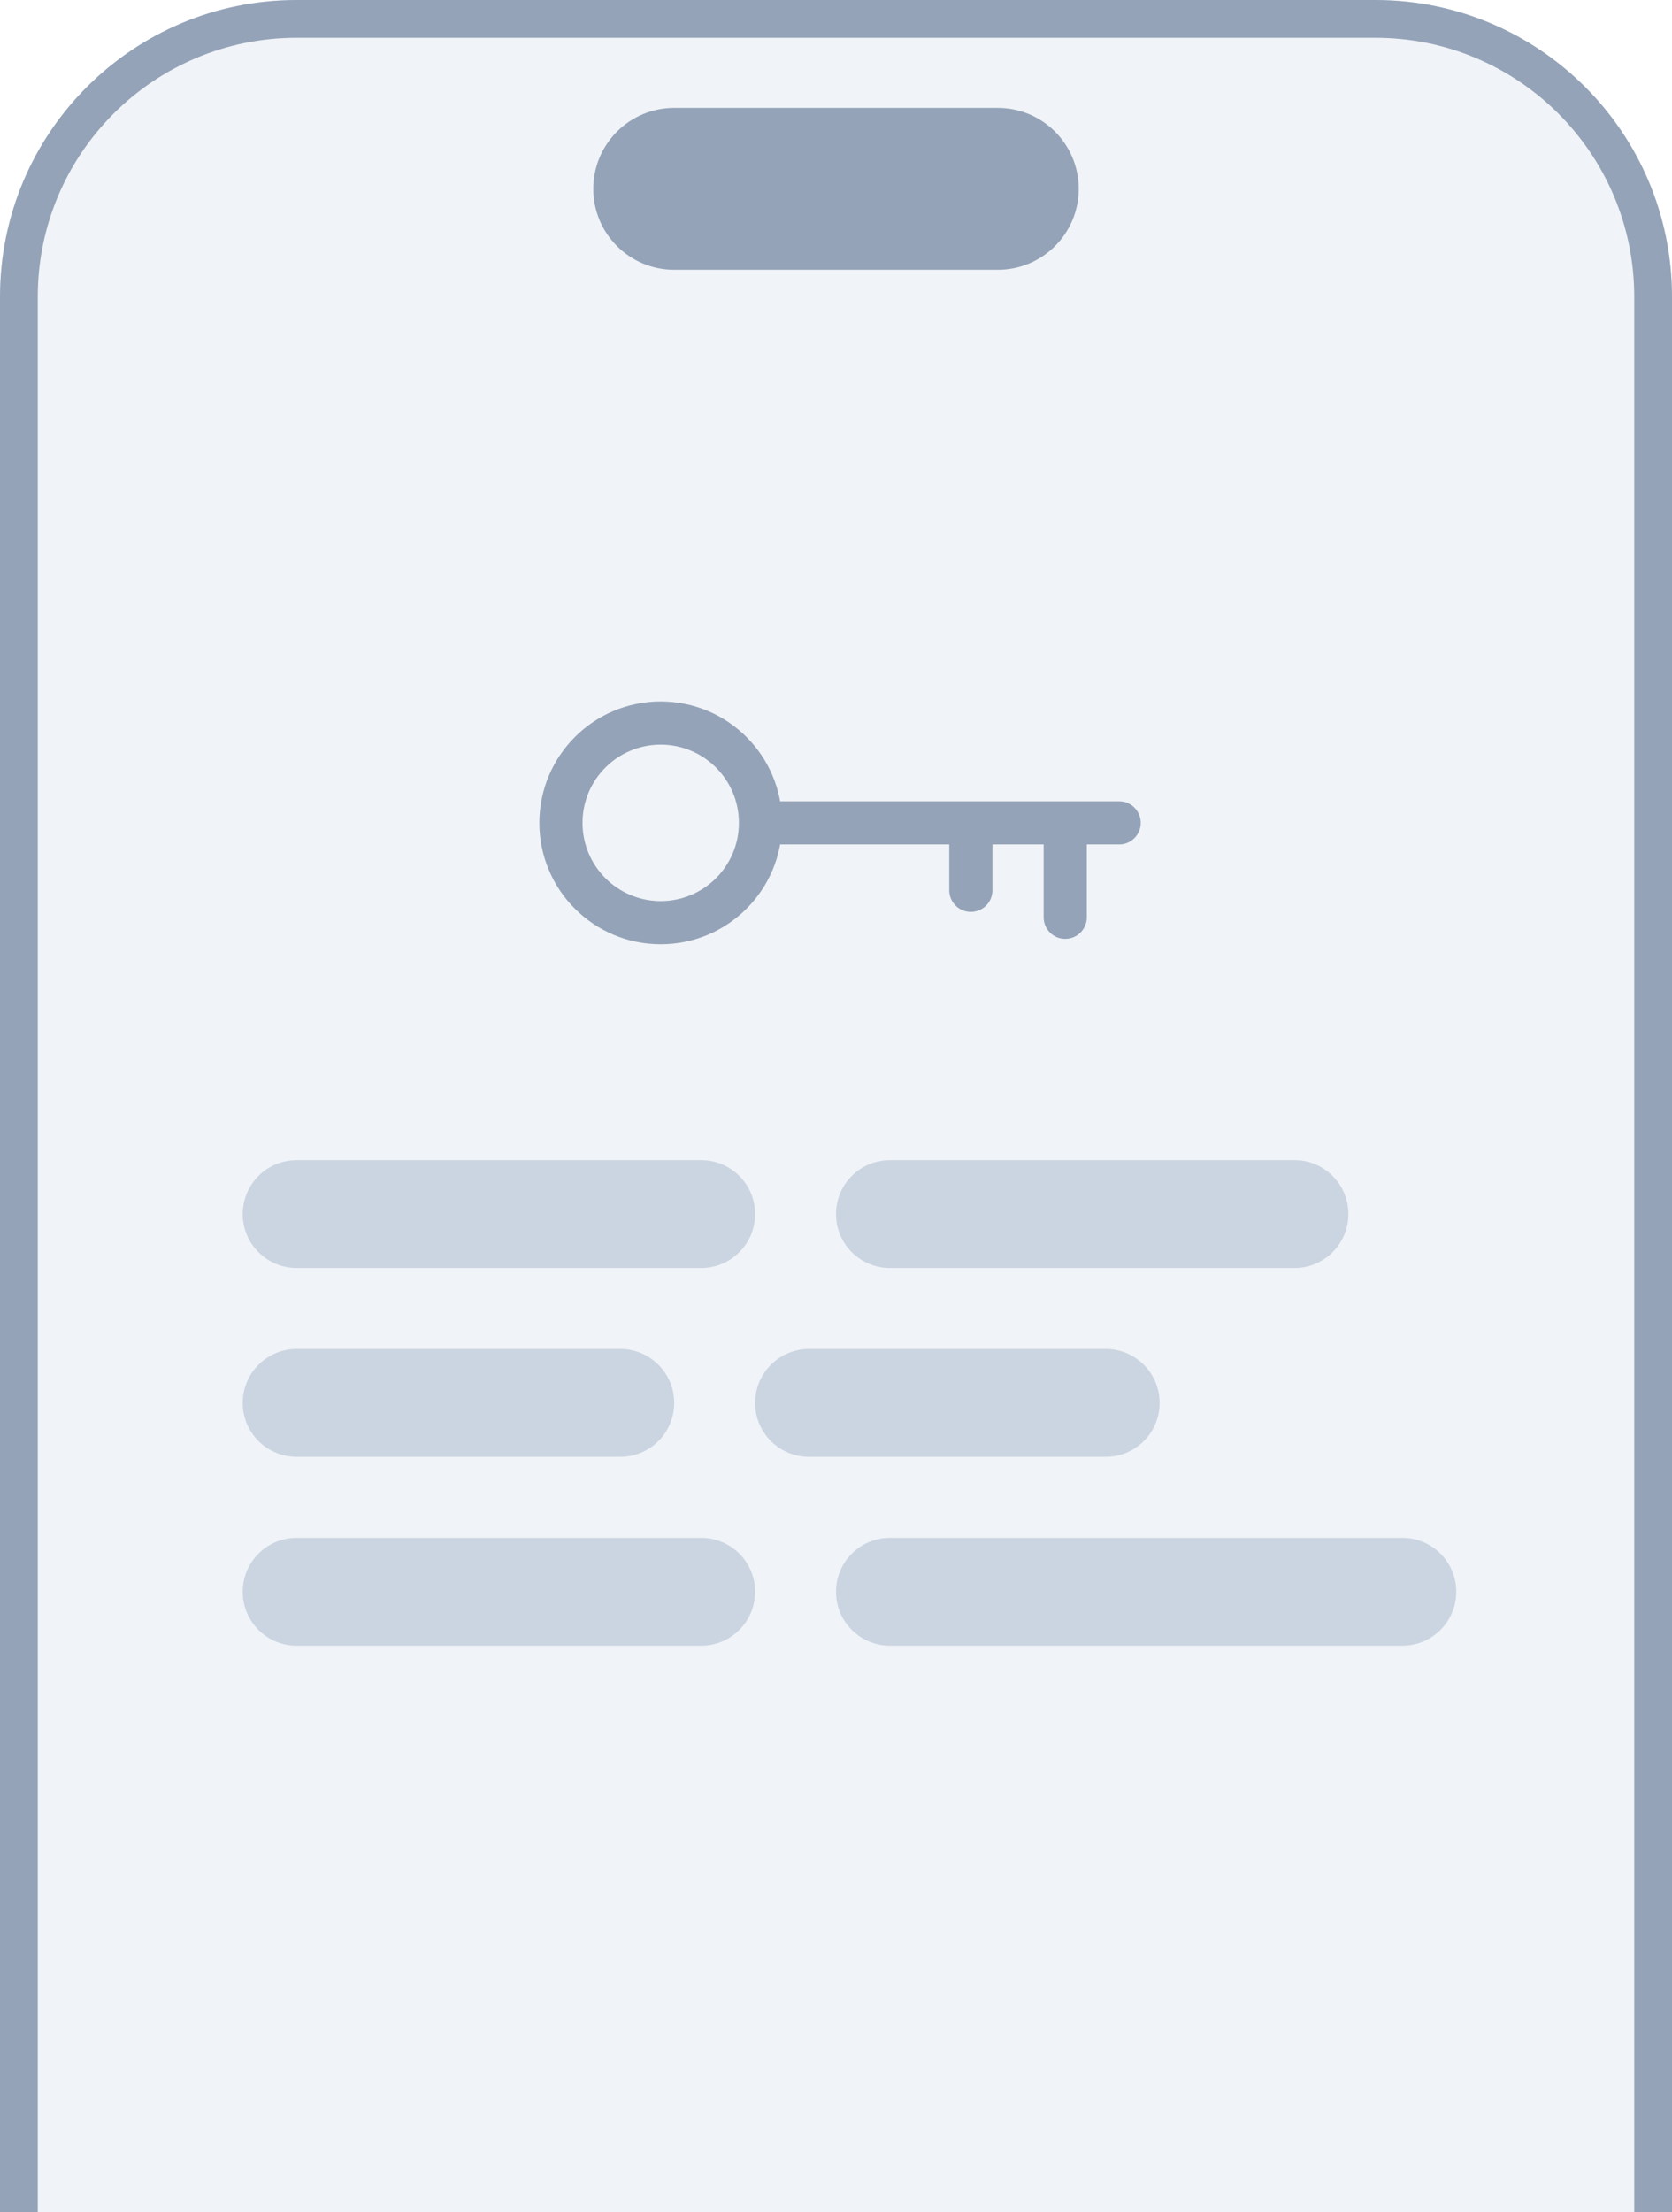 <svg viewBox="0 0 62 82" fill="none" xmlns="http://www.w3.org/2000/svg">
<g clip-path="url(#clip0_2414_5686)">
<path d="M0 11C0 4.925 4.925 0 11 0H51C57.075 0 62 4.925 62 11V99C62 105.075 57.075 110 51 110H11C4.925 110 0 105.075 0 99V11Z" fill="#E2E8F0" fill-opacity="0.5"/>
<path fill-rule="evenodd" clip-rule="evenodd" d="M51 1.4H11C5.698 1.4 1.4 5.698 1.4 11V99C1.4 104.302 5.698 108.6 11 108.6H51C56.302 108.6 60.6 104.302 60.6 99V11C60.6 5.698 56.302 1.4 51 1.4ZM11 0C4.925 0 0 4.925 0 11V99C0 105.075 4.925 110 11 110H51C57.075 110 62 105.075 62 99V11C62 4.925 57.075 0 51 0H11Z" fill="#94A3B8"/>
<path d="M22 7C22 5.343 23.343 4 25 4H37C38.657 4 40 5.343 40 7C40 8.657 38.657 10 37 10H25C23.343 10 22 8.657 22 7Z" fill="#94A3B8"/>
<path d="M9 45C9 43.895 9.895 43 11 43H26C27.105 43 28 43.895 28 45C28 46.105 27.105 47 26 47H11C9.895 47 9 46.105 9 45Z" fill="#CBD5E1"/>
<path d="M31 45C31 43.895 31.895 43 33 43H48C49.105 43 50 43.895 50 45C50 46.105 49.105 47 48 47H33C31.895 47 31 46.105 31 45Z" fill="#CBD5E1"/>
<path d="M9 52C9 50.895 9.895 50 11 50H23C24.105 50 25 50.895 25 52C25 53.105 24.105 54 23 54H11C9.895 54 9 53.105 9 52Z" fill="#CBD5E1"/>
<path d="M28 52C28 50.895 28.895 50 30 50H41C42.105 50 43 50.895 43 52C43 53.105 42.105 54 41 54H30C28.895 54 28 53.105 28 52Z" fill="#CBD5E1"/>
<path d="M9 59C9 57.895 9.895 57 11 57H26C27.105 57 28 57.895 28 59C28 60.105 27.105 61 26 61H11C9.895 61 9 60.105 9 59Z" fill="#CBD5E1"/>
<path d="M31 59C31 57.895 31.895 57 33 57H52C53.105 57 54 57.895 54 59C54 60.105 53.105 61 52 61H33C31.895 61 31 60.105 31 59Z" fill="#CBD5E1"/>
<path fill-rule="evenodd" clip-rule="evenodd" d="M24.5 33.4C26.102 33.4 27.4 32.102 27.4 30.5C27.4 28.898 26.102 27.6 24.5 27.6C22.898 27.6 21.6 28.898 21.6 30.5C21.6 32.102 22.898 33.4 24.5 33.4ZM24.5 35C26.985 35 29 32.985 29 30.5C29 28.015 26.985 26 24.5 26C22.015 26 20 28.015 20 30.5C20 32.985 22.015 35 24.5 35Z" fill="#94A3B8"/>
<path fill-rule="evenodd" clip-rule="evenodd" d="M35.2 31.3H28V30.5V29.7H41.5C41.942 29.7 42.3 30.058 42.3 30.5C42.3 30.942 41.942 31.3 41.5 31.3H40.3V34C40.3 34.442 39.942 34.8 39.5 34.8C39.058 34.8 38.7 34.442 38.7 34V31.3H36.8V33C36.8 33.442 36.442 33.8 36 33.8C35.558 33.8 35.2 33.442 35.2 33V31.3Z" fill="#94A3B8"/>
</g>
<defs>
<clipPath id="clip0_2414_5686">
<rect width="62" height="99" fill="white"/>
</clipPath>
</defs>
</svg>
